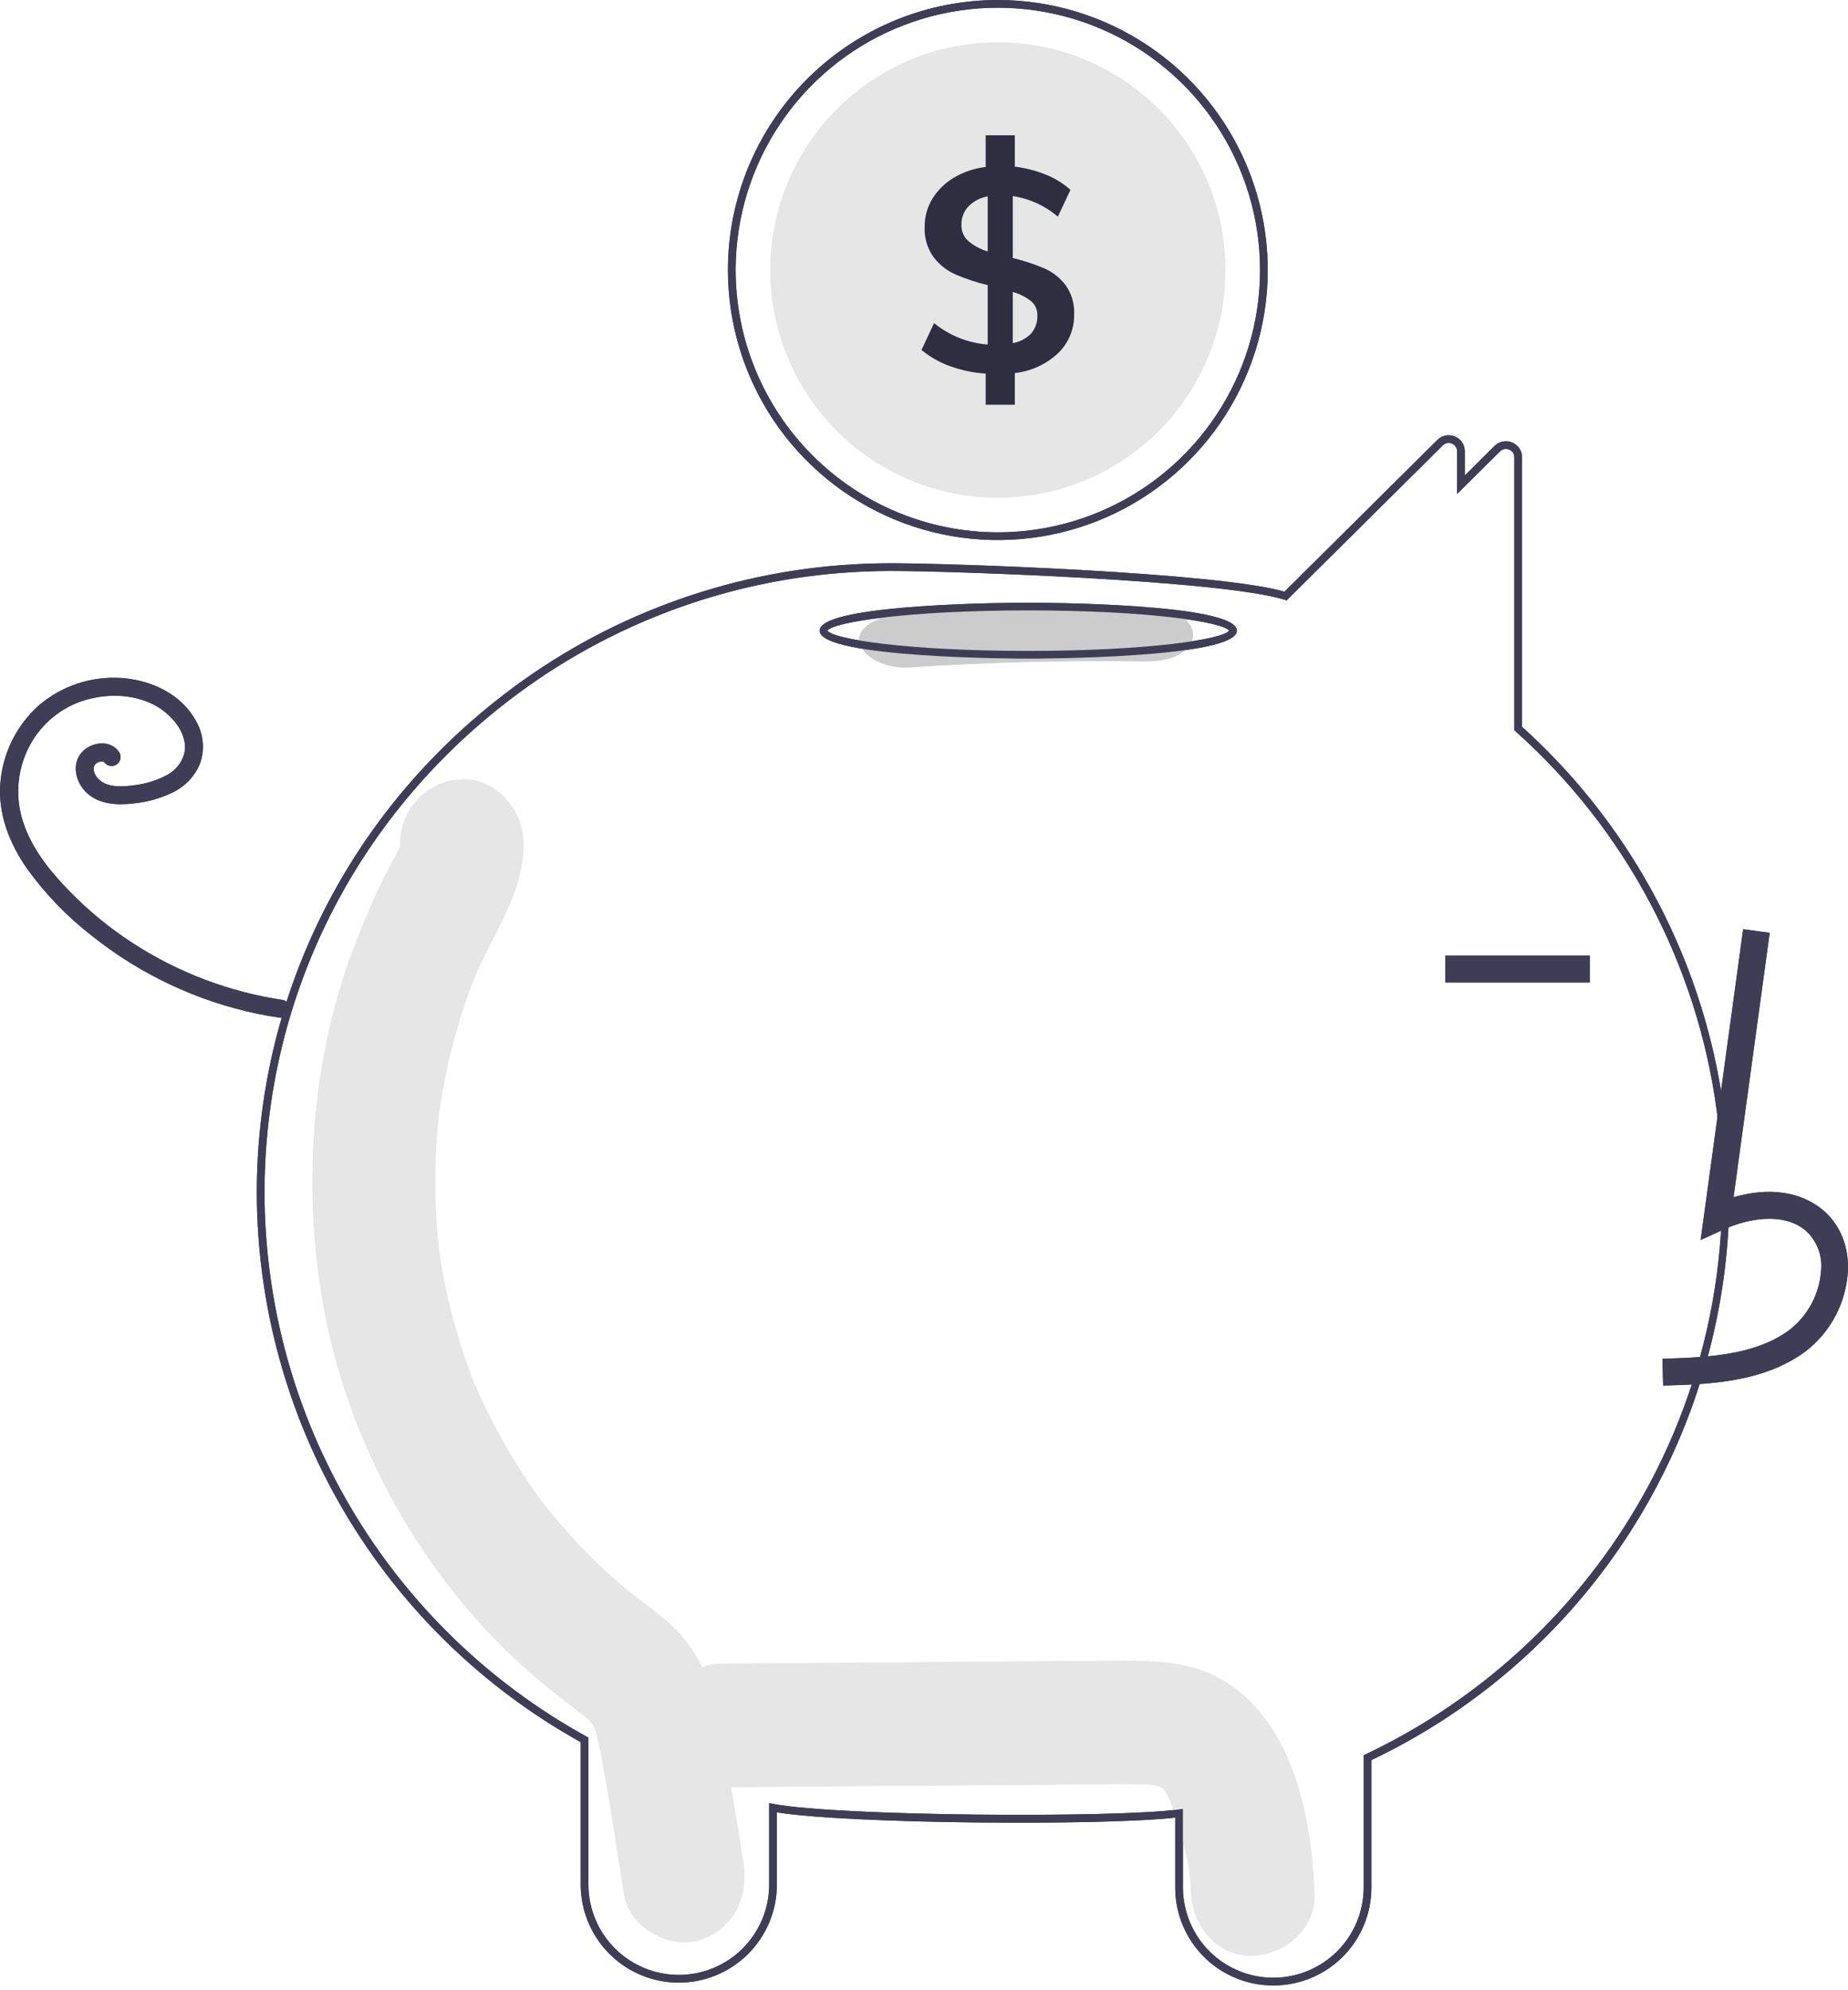 <svg width="157" height="169" viewBox="0 0 157 169" fill="none" xmlns="http://www.w3.org/2000/svg">
<path d="M107.646 146.201C105.968 143.852 103.697 142.133 100.841 141.49C98.352 140.929 95.791 141.024 93.26 141.044L61.258 141.291C58.517 141.312 55.889 143.686 56.016 146.532C56.143 149.354 58.32 151.796 61.258 151.773C70.632 151.701 80.007 151.629 89.381 151.557C91.591 151.539 93.803 151.5 96.013 151.507C96.509 151.508 97.004 151.535 97.499 151.54C97.62 151.542 97.706 151.541 97.768 151.538C97.783 151.543 97.796 151.547 97.816 151.552C98.075 151.623 98.34 151.672 98.6 151.74C98.509 151.743 98.769 151.905 98.899 151.96C98.917 151.995 98.956 152.058 99.019 152.155C99.109 152.322 99.372 152.829 99.383 152.813C99.779 153.815 100.106 154.843 100.362 155.89C100.971 158.199 101.105 158.681 101.192 160.847C101.303 163.583 103.524 166.219 106.434 166.088C109.178 165.965 111.794 163.781 111.675 160.847C111.475 155.902 110.607 150.348 107.646 146.201Z" fill="#E6E6E6"/>
<path d="M63.139 158.029C62.538 154.387 61.948 150.742 61.336 147.101C60.714 143.408 59.444 140.026 56.57 137.602C55.802 136.954 55.006 136.35 54.206 135.747C53.925 135.535 53.644 135.323 53.366 135.106C53.35 135.093 53.339 135.085 53.325 135.074C53.294 135.048 53.258 135.016 53.208 134.975C52.01 133.961 50.853 132.902 49.75 131.776C48.771 130.777 47.835 129.735 46.941 128.65C46.718 128.379 46.498 128.105 46.28 127.829C46.243 127.782 46.041 127.522 45.908 127.352C45.785 127.181 45.559 126.874 45.521 126.821C45.267 126.461 45.017 126.099 44.772 125.732C43.103 123.231 41.657 120.588 40.453 117.833C40.333 117.559 40.216 117.284 40.103 117.008C40.072 116.924 40.032 116.815 39.98 116.671C39.737 116.003 39.495 115.336 39.273 114.661C38.801 113.226 38.396 111.769 38.056 110.292C37.889 109.562 37.737 108.829 37.603 108.092C37.534 107.713 37.469 107.333 37.409 106.953C37.399 106.89 37.34 106.479 37.305 106.247C37.28 106.014 37.232 105.601 37.226 105.538C37.187 105.154 37.153 104.77 37.123 104.386C37.056 103.521 37.011 102.655 36.987 101.787C36.947 100.245 36.975 98.703 37.07 97.161C37.125 96.294 37.202 95.43 37.297 94.568C37.303 94.515 37.308 94.473 37.312 94.435C37.318 94.396 37.324 94.352 37.332 94.298C37.403 93.821 37.477 93.345 37.56 92.871C37.874 91.069 38.283 89.285 38.785 87.527C39.023 86.695 39.281 85.87 39.559 85.052C39.683 84.689 39.811 84.327 39.943 83.966C39.935 83.99 40.331 82.978 40.336 82.944C41.907 79.233 44.476 75.85 44.479 71.634C44.482 68.78 42.067 66.045 39.238 66.177C37.827 66.23 36.493 66.829 35.515 67.847C34.537 68.865 33.993 70.222 33.996 71.634C33.996 71.698 33.996 71.753 33.996 71.806C33.97 71.895 33.948 71.969 33.928 72.034C33.621 72.7 33.246 73.332 32.91 73.982C31.989 75.758 31.203 77.593 30.457 79.455C29.235 82.487 28.299 85.627 27.663 88.833C26.279 95.859 26.172 103.076 27.346 110.14C29.378 122.527 36.08 134.384 45.397 142.354C46.205 143.046 47.034 143.714 47.87 144.369C48.216 144.64 48.565 144.906 48.915 145.17C49.081 145.295 49.767 145.837 49.465 145.574C50.115 146.129 50.388 146.407 50.555 146.816C50.579 146.91 50.612 147.038 50.657 147.212C50.774 147.673 50.886 148.132 50.979 148.599C51.79 152.678 52.353 156.825 53.031 160.93C53.496 163.751 56.969 165.587 59.478 164.742C62.399 163.758 63.638 161.052 63.139 158.029Z" fill="#E6E6E6"/>
<path d="M108.176 168.609C105.975 168.614 103.861 167.747 102.299 166.196C100.736 164.645 99.853 162.538 99.842 160.337V154.358C93.582 155.059 72.147 154.897 66.002 153.909V160.098C65.986 162.297 65.101 164.401 63.54 165.951C61.978 167.5 59.868 168.37 57.669 168.37C55.469 168.37 53.359 167.5 51.798 165.951C50.237 164.401 49.351 162.297 49.335 160.098V147.947C41.013 143.324 34.075 136.564 29.238 128.364C24.401 120.165 21.839 110.823 21.818 101.303C21.818 84.979 29.215 69.752 42.114 59.525C50.501 52.852 60.691 48.84 71.375 48.002C72.825 47.889 74.284 47.831 75.712 47.831C80.741 47.831 103.432 48.608 109.125 50.246L122.107 37.364C122.298 37.173 122.541 37.042 122.807 36.989C123.072 36.936 123.347 36.963 123.597 37.068C123.849 37.168 124.064 37.342 124.216 37.566C124.367 37.791 124.446 38.057 124.444 38.328V40.376L126.972 37.872C127.162 37.68 127.406 37.549 127.671 37.496C127.936 37.443 128.211 37.471 128.461 37.575C128.713 37.675 128.929 37.849 129.08 38.074C129.231 38.299 129.311 38.564 129.308 38.835V61.722C135.822 67.594 140.787 74.983 143.763 83.233C146.738 91.483 147.633 100.34 146.367 109.018C145.101 117.697 141.714 125.929 136.506 132.985C131.298 140.041 124.43 145.704 116.51 149.471V160.337C116.499 162.538 115.615 164.645 114.053 166.196C112.491 167.747 110.377 168.614 108.176 168.609ZM100.497 153.615V160.337C100.514 162.363 101.33 164.3 102.768 165.726C104.206 167.153 106.15 167.953 108.176 167.953C110.202 167.953 112.145 167.153 113.583 165.726C115.022 164.3 115.838 162.363 115.854 160.337V149.057L116.041 148.969C124.928 144.752 132.472 138.154 137.836 129.909C144.671 119.388 147.514 106.767 145.849 94.331C144.185 81.895 138.123 70.466 128.762 62.112L128.653 62.014V38.835C128.656 38.694 128.615 38.556 128.536 38.439C128.458 38.322 128.345 38.233 128.214 38.182C128.083 38.126 127.939 38.111 127.8 38.138C127.661 38.166 127.533 38.235 127.434 38.337L123.789 41.947V38.328C123.791 38.187 123.75 38.049 123.671 37.932C123.593 37.815 123.48 37.725 123.349 37.674C123.218 37.618 123.074 37.603 122.934 37.631C122.795 37.659 122.667 37.728 122.568 37.83L109.308 50.987L109.12 50.928C103.827 49.272 80.779 48.486 75.712 48.486C74.301 48.486 72.86 48.543 71.427 48.656C60.872 49.483 50.806 53.447 42.522 60.038C29.78 70.14 22.473 85.18 22.473 101.303C22.494 110.739 25.042 119.996 29.852 128.115C34.661 136.233 41.556 142.915 49.821 147.468L49.99 147.561V160.098C50.007 162.123 50.823 164.06 52.261 165.486C53.7 166.913 55.643 167.713 57.669 167.713C59.694 167.713 61.638 166.913 63.076 165.486C64.514 164.06 65.33 162.123 65.347 160.098V153.125L65.736 153.198C71.257 154.237 94.508 154.401 100.127 153.664L100.497 153.615Z" fill="#3F3D56"/>
<path d="M84.773 0C78.814 0.002 73.09 2.323 68.812 6.472C64.534 10.62 62.038 16.27 61.852 22.227C61.846 22.459 61.842 22.695 61.842 22.931C61.842 27.466 63.187 31.9 65.707 35.671C68.227 39.442 71.808 42.381 75.998 44.117C80.188 45.852 84.799 46.306 89.247 45.421C93.695 44.537 97.781 42.353 100.988 39.146C104.195 35.939 106.379 31.853 107.264 27.405C108.148 22.956 107.694 18.346 105.959 14.156C104.223 9.966 101.284 6.384 97.513 3.865C93.742 1.345 89.309 0 84.773 0ZM84.773 45.207C78.867 45.201 73.205 42.852 69.029 38.676C64.853 34.499 62.504 28.837 62.497 22.931C62.497 22.626 62.504 22.325 62.517 22.027C62.694 17.663 64.151 13.448 66.704 9.906C69.258 6.363 72.797 3.649 76.881 2.102C80.964 0.554 85.413 0.241 89.673 1.202C93.933 2.162 97.817 4.354 100.842 7.504C103.866 10.654 105.898 14.624 106.685 18.92C107.471 23.215 106.978 27.648 105.266 31.665C103.553 35.682 100.698 39.108 97.055 41.516C93.411 43.923 89.14 45.207 84.773 45.207Z" fill="#3F3D56"/>
<path d="M104.101 22.931C104.101 28.057 102.065 32.973 98.44 36.598C94.815 40.222 89.899 42.259 84.773 42.259C79.647 42.259 74.731 40.222 71.107 36.598C67.482 32.973 65.446 28.057 65.446 22.931C65.446 22.318 65.475 21.716 65.531 21.119C65.997 16.172 68.35 11.595 72.102 8.337C75.854 5.079 80.716 3.392 85.68 3.625C90.644 3.858 95.327 5.994 98.757 9.589C102.187 13.184 104.101 17.962 104.101 22.931Z" fill="#E6E6E6"/>
<path d="M90.529 24.215C90.06 23.599 89.444 23.111 88.737 22.797C87.865 22.429 86.964 22.133 86.044 21.912V16.651C87.459 16.864 88.785 17.469 89.874 18.397L90.942 16.12C90.328 15.573 89.622 15.138 88.858 14.833C88.011 14.49 87.122 14.262 86.215 14.155V11.489H83.741V14.181C82.786 14.289 81.865 14.598 81.039 15.089C80.292 15.53 79.664 16.146 79.207 16.884C78.772 17.604 78.546 18.431 78.556 19.272C78.513 20.183 78.777 21.083 79.306 21.827C79.792 22.471 80.435 22.981 81.173 23.308C82.059 23.686 82.975 23.99 83.912 24.215V29.257C82.243 29.131 80.652 28.496 79.355 27.439L78.287 29.719C79.013 30.318 79.837 30.786 80.724 31.101C81.696 31.449 82.712 31.66 83.741 31.73V34.374H86.215V31.681C87.588 31.531 88.877 30.94 89.887 29.997C90.332 29.57 90.683 29.056 90.919 28.486C91.155 27.917 91.269 27.305 91.256 26.689C91.297 25.806 91.041 24.935 90.529 24.215ZM83.912 21.355C83.309 21.173 82.749 20.872 82.264 20.471C82.072 20.3 81.92 20.088 81.819 19.852C81.718 19.615 81.671 19.359 81.681 19.102C81.663 18.518 81.877 17.951 82.277 17.526C82.72 17.079 83.292 16.783 83.912 16.677V21.355ZM87.597 28.326C87.179 28.755 86.635 29.038 86.044 29.136V24.798C86.609 24.95 87.137 25.214 87.597 25.575C87.772 25.724 87.91 25.91 88.002 26.12C88.095 26.33 88.139 26.558 88.131 26.787C88.154 27.349 87.963 27.899 87.597 28.326Z" fill="#6C63FF"/>
<path d="M24.078 84.927C19.508 84.252 15.136 82.599 11.262 80.081C9.343 78.835 7.566 77.382 5.964 75.748C4.382 74.135 2.869 72.301 2.086 70.153C1.332 68.165 1.371 65.964 2.195 64.004C3.007 62.056 4.558 60.51 6.508 59.705C8.471 58.922 10.841 58.838 12.751 59.695C13.661 60.094 14.448 60.728 15.032 61.532C15.304 61.902 15.505 62.319 15.625 62.763C15.737 63.164 15.747 63.588 15.655 63.994C15.543 64.4 15.345 64.777 15.076 65.101C14.806 65.424 14.47 65.686 14.091 65.869C13.256 66.297 12.352 66.573 11.42 66.683C10.483 66.811 9.138 66.927 8.384 66.175C8.229 66.027 8.107 65.847 8.026 65.648C7.97 65.495 7.95 65.332 7.97 65.17C7.959 65.241 8.015 65.015 8.012 65.024C8 65.058 7.949 65.139 8.022 65.014C8.045 64.973 8.07 64.933 8.098 64.895C8.073 64.927 8.019 64.981 8.116 64.889C8.197 64.801 8.301 64.737 8.416 64.704C8.461 64.691 8.507 64.68 8.553 64.668C8.668 64.636 8.438 64.67 8.556 64.666C8.601 64.664 8.648 64.665 8.693 64.663C8.809 64.658 8.579 64.632 8.69 64.66C8.733 64.671 8.776 64.681 8.818 64.695C8.911 64.724 8.753 64.627 8.815 64.699C8.889 64.784 8.738 64.617 8.822 64.699C8.863 64.74 8.902 64.783 8.939 64.828C9.084 64.971 9.279 65.051 9.482 65.051C9.685 65.051 9.88 64.971 10.025 64.828C10.165 64.682 10.242 64.487 10.242 64.285C10.242 64.083 10.165 63.888 10.025 63.742C9.268 62.803 7.772 63.035 7.006 63.829C6.029 64.841 6.416 66.444 7.366 67.327C8.442 68.326 9.965 68.395 11.349 68.228C12.518 68.116 13.658 67.794 14.713 67.277C15.761 66.762 16.581 65.876 17.014 64.791C17.209 64.213 17.28 63.599 17.22 62.99C17.16 62.382 16.972 61.794 16.668 61.264C15.446 58.967 12.917 57.789 10.416 57.586C9.129 57.485 7.834 57.64 6.608 58.043C5.381 58.446 4.246 59.088 3.269 59.932C1.385 61.627 0.226 63.982 0.029 66.508C-0.189 69.128 0.828 71.671 2.309 73.785C3.86 75.933 5.711 77.847 7.806 79.47C11.901 82.739 16.704 85.004 21.831 86.084C22.44 86.21 23.053 86.318 23.67 86.408C23.866 86.455 24.073 86.426 24.248 86.327C24.424 86.227 24.555 86.064 24.614 85.871C24.667 85.675 24.64 85.466 24.54 85.289C24.44 85.112 24.274 84.982 24.078 84.927Z" fill="#3F3D56"/>
<path d="M97.256 51.554C90.559 51.459 83.884 51.629 77.23 52.063C74.955 52.212 72.987 53.016 72.987 54.367C72.987 55.497 74.939 56.82 77.23 56.671C83.881 56.236 90.556 56.066 97.256 56.161C102.718 56.238 102.715 51.631 97.256 51.554Z" fill="#CCCCCC"/>
<path d="M87.358 55.933C86.635 55.933 69.634 55.906 69.634 53.557C69.634 51.209 86.635 51.182 87.358 51.182C88.082 51.182 105.083 51.209 105.083 53.557C105.083 55.906 88.082 55.933 87.358 55.933ZM70.299 53.557C70.764 54.269 77.013 55.277 87.358 55.277C97.704 55.277 103.953 54.269 104.418 53.557C103.953 52.846 97.704 51.837 87.358 51.837C77.013 51.837 70.764 52.846 70.299 53.557Z" fill="#3F3D56"/>
<path d="M141.297 117.666C145.06 117.562 149.744 117.431 153.352 114.795C154.427 113.978 155.309 112.936 155.939 111.742C156.568 110.548 156.929 109.23 156.995 107.882C157.069 105.801 156.317 103.983 154.877 102.767C152.993 101.175 150.241 100.801 147.275 101.673L150.348 79.217L148.092 78.908L144.48 105.307L146.363 104.443C148.547 103.441 151.545 102.932 153.408 104.506C153.865 104.917 154.221 105.429 154.449 106.001C154.677 106.572 154.769 107.189 154.72 107.802C154.665 108.806 154.394 109.785 153.926 110.675C153.458 111.564 152.805 112.342 152.009 112.957C149.201 115.008 145.468 115.272 141.233 115.391L141.297 117.666Z" fill="#3F3D56"/>
<path d="M135.06 81.154H122.798V83.431H135.06V81.154Z" fill="#3F3D56"/>
<path d="M107.646 146.201C105.968 143.852 103.697 142.133 100.841 141.49C98.352 140.929 95.791 141.024 93.26 141.044L61.258 141.291C58.517 141.312 55.889 143.686 56.016 146.532C56.143 149.354 58.32 151.796 61.258 151.773C70.632 151.701 80.007 151.629 89.381 151.557C91.591 151.539 93.803 151.5 96.013 151.507C96.509 151.508 97.004 151.535 97.499 151.54C97.62 151.542 97.706 151.541 97.768 151.538C97.783 151.543 97.796 151.547 97.816 151.552C98.075 151.623 98.34 151.672 98.6 151.74C98.509 151.743 98.769 151.905 98.899 151.96C98.917 151.995 98.956 152.058 99.019 152.155C99.109 152.322 99.372 152.829 99.383 152.813C99.779 153.815 100.106 154.843 100.362 155.89C100.971 158.199 101.105 158.681 101.192 160.847C101.303 163.583 103.524 166.219 106.434 166.088C109.178 165.965 111.794 163.781 111.675 160.847C111.475 155.902 110.607 150.348 107.646 146.201Z" fill="#E6E6E6"/>
<path d="M63.139 158.029C62.538 154.387 61.948 150.742 61.336 147.101C60.714 143.408 59.444 140.026 56.57 137.602C55.802 136.954 55.006 136.35 54.206 135.747C53.925 135.535 53.644 135.323 53.366 135.106C53.35 135.093 53.339 135.085 53.325 135.074C53.294 135.048 53.258 135.016 53.208 134.975C52.01 133.961 50.853 132.902 49.75 131.776C48.771 130.777 47.835 129.735 46.941 128.65C46.718 128.379 46.498 128.105 46.28 127.829C46.243 127.782 46.041 127.522 45.908 127.352C45.785 127.181 45.559 126.874 45.521 126.821C45.267 126.461 45.017 126.099 44.772 125.732C43.103 123.231 41.657 120.588 40.453 117.833C40.333 117.559 40.216 117.284 40.103 117.008C40.072 116.924 40.032 116.815 39.98 116.671C39.737 116.003 39.495 115.336 39.273 114.661C38.801 113.226 38.396 111.769 38.056 110.292C37.889 109.562 37.737 108.829 37.603 108.092C37.534 107.713 37.469 107.333 37.409 106.953C37.399 106.89 37.34 106.479 37.305 106.247C37.28 106.014 37.232 105.601 37.226 105.538C37.187 105.154 37.153 104.77 37.123 104.386C37.056 103.521 37.011 102.655 36.987 101.787C36.947 100.245 36.975 98.703 37.07 97.161C37.125 96.294 37.202 95.43 37.297 94.568C37.303 94.515 37.308 94.473 37.312 94.435C37.318 94.396 37.324 94.352 37.332 94.298C37.403 93.821 37.477 93.345 37.56 92.871C37.874 91.069 38.283 89.285 38.785 87.527C39.023 86.695 39.281 85.87 39.559 85.052C39.683 84.689 39.811 84.327 39.943 83.966C39.935 83.99 40.331 82.978 40.336 82.944C41.907 79.233 44.476 75.85 44.479 71.634C44.482 68.78 42.067 66.045 39.238 66.177C37.827 66.23 36.493 66.829 35.515 67.847C34.537 68.865 33.993 70.222 33.996 71.634C33.996 71.698 33.996 71.753 33.996 71.806C33.97 71.895 33.948 71.969 33.928 72.034C33.621 72.7 33.246 73.332 32.91 73.982C31.989 75.758 31.203 77.593 30.457 79.455C29.235 82.487 28.299 85.627 27.663 88.833C26.279 95.859 26.172 103.076 27.346 110.14C29.378 122.527 36.08 134.384 45.397 142.354C46.205 143.046 47.034 143.714 47.87 144.369C48.216 144.64 48.565 144.906 48.915 145.17C49.081 145.295 49.767 145.837 49.465 145.574C50.115 146.129 50.388 146.407 50.555 146.816C50.579 146.91 50.612 147.038 50.657 147.212C50.774 147.673 50.886 148.132 50.979 148.599C51.79 152.678 52.353 156.825 53.031 160.93C53.496 163.751 56.969 165.587 59.478 164.742C62.399 163.758 63.638 161.052 63.139 158.029Z" fill="#E6E6E6"/>
<path d="M108.176 168.609C105.975 168.614 103.861 167.747 102.299 166.196C100.736 164.645 99.853 162.538 99.842 160.337V154.358C93.582 155.059 72.147 154.897 66.002 153.909V160.098C65.986 162.297 65.101 164.401 63.54 165.951C61.978 167.5 59.868 168.37 57.669 168.37C55.469 168.37 53.359 167.5 51.798 165.951C50.237 164.401 49.351 162.297 49.335 160.098V147.947C41.013 143.324 34.075 136.564 29.238 128.364C24.401 120.165 21.839 110.823 21.818 101.303C21.818 84.979 29.215 69.752 42.114 59.525C50.501 52.852 60.691 48.84 71.375 48.002C72.825 47.889 74.284 47.831 75.712 47.831C80.741 47.831 103.432 48.608 109.125 50.246L122.107 37.364C122.298 37.173 122.541 37.042 122.807 36.989C123.072 36.936 123.347 36.963 123.597 37.068C123.849 37.168 124.064 37.342 124.216 37.566C124.367 37.791 124.446 38.057 124.444 38.328V40.376L126.972 37.872C127.162 37.68 127.406 37.549 127.671 37.496C127.936 37.443 128.211 37.471 128.461 37.575C128.713 37.675 128.929 37.849 129.08 38.074C129.231 38.299 129.311 38.564 129.308 38.835V61.722C135.822 67.594 140.787 74.983 143.763 83.233C146.738 91.483 147.633 100.34 146.367 109.018C145.101 117.697 141.714 125.929 136.506 132.985C131.298 140.041 124.43 145.704 116.51 149.471V160.337C116.499 162.538 115.615 164.645 114.053 166.196C112.491 167.747 110.377 168.614 108.176 168.609ZM100.497 153.615V160.337C100.514 162.363 101.33 164.3 102.768 165.726C104.206 167.153 106.15 167.953 108.176 167.953C110.202 167.953 112.145 167.153 113.583 165.726C115.022 164.3 115.838 162.363 115.854 160.337V149.057L116.041 148.969C124.928 144.752 132.472 138.154 137.836 129.909C144.671 119.388 147.514 106.767 145.849 94.331C144.185 81.895 138.123 70.466 128.762 62.112L128.653 62.014V38.835C128.656 38.694 128.615 38.556 128.536 38.439C128.458 38.322 128.345 38.233 128.214 38.182C128.083 38.126 127.939 38.111 127.8 38.138C127.661 38.166 127.533 38.235 127.434 38.337L123.789 41.947V38.328C123.791 38.187 123.75 38.049 123.671 37.932C123.593 37.815 123.48 37.725 123.349 37.674C123.218 37.618 123.074 37.603 122.934 37.631C122.795 37.659 122.667 37.728 122.568 37.83L109.308 50.987L109.12 50.928C103.827 49.272 80.779 48.486 75.712 48.486C74.301 48.486 72.86 48.543 71.427 48.656C60.872 49.483 50.806 53.447 42.522 60.038C29.78 70.14 22.473 85.18 22.473 101.303C22.494 110.739 25.042 119.996 29.852 128.115C34.661 136.233 41.556 142.915 49.821 147.468L49.99 147.561V160.098C50.007 162.123 50.823 164.06 52.261 165.486C53.7 166.913 55.643 167.713 57.669 167.713C59.694 167.713 61.638 166.913 63.076 165.486C64.514 164.06 65.33 162.123 65.347 160.098V153.125L65.736 153.198C71.257 154.237 94.508 154.401 100.127 153.664L100.497 153.615Z" fill="#3F3D56"/>
<path d="M84.773 0C78.814 0.002 73.09 2.323 68.812 6.472C64.534 10.62 62.038 16.27 61.852 22.227C61.846 22.459 61.842 22.695 61.842 22.931C61.842 27.466 63.187 31.9 65.707 35.671C68.227 39.442 71.808 42.381 75.998 44.117C80.188 45.852 84.799 46.306 89.247 45.421C93.695 44.537 97.781 42.353 100.988 39.146C104.195 35.939 106.379 31.853 107.264 27.405C108.148 22.956 107.694 18.346 105.959 14.156C104.223 9.966 101.284 6.384 97.513 3.865C93.742 1.345 89.309 0 84.773 0ZM84.773 45.207C78.867 45.201 73.205 42.852 69.029 38.676C64.853 34.499 62.504 28.837 62.497 22.931C62.497 22.626 62.504 22.325 62.517 22.027C62.694 17.663 64.151 13.448 66.704 9.906C69.258 6.363 72.797 3.649 76.881 2.102C80.964 0.554 85.413 0.241 89.673 1.202C93.933 2.162 97.817 4.354 100.842 7.504C103.866 10.654 105.898 14.624 106.685 18.92C107.471 23.215 106.978 27.648 105.266 31.665C103.553 35.682 100.698 39.108 97.055 41.516C93.411 43.923 89.14 45.207 84.773 45.207Z" fill="#3F3D56"/>
<path d="M104.101 22.931C104.101 28.057 102.065 32.973 98.44 36.598C94.815 40.222 89.899 42.259 84.773 42.259C79.647 42.259 74.731 40.222 71.107 36.598C67.482 32.973 65.446 28.057 65.446 22.931C65.446 22.318 65.475 21.716 65.531 21.119C65.997 16.172 68.35 11.595 72.102 8.337C75.854 5.079 80.716 3.392 85.68 3.625C90.644 3.858 95.327 5.994 98.757 9.589C102.187 13.184 104.101 17.962 104.101 22.931Z" fill="#E6E6E6"/>
<path d="M90.529 24.215C90.06 23.599 89.444 23.111 88.737 22.797C87.865 22.429 86.964 22.133 86.044 21.912V16.651C87.459 16.864 88.785 17.469 89.874 18.397L90.942 16.12C90.328 15.573 89.622 15.138 88.858 14.833C88.011 14.49 87.122 14.262 86.215 14.155V11.489H83.741V14.181C82.786 14.289 81.865 14.598 81.039 15.089C80.292 15.53 79.664 16.146 79.207 16.884C78.772 17.604 78.546 18.431 78.556 19.272C78.513 20.183 78.777 21.083 79.306 21.827C79.792 22.471 80.435 22.981 81.173 23.308C82.059 23.686 82.975 23.99 83.912 24.215V29.257C82.243 29.131 80.652 28.496 79.355 27.439L78.287 29.719C79.013 30.318 79.837 30.786 80.724 31.101C81.696 31.449 82.712 31.66 83.741 31.73V34.374H86.215V31.681C87.588 31.531 88.877 30.94 89.887 29.997C90.332 29.57 90.683 29.056 90.919 28.486C91.155 27.917 91.269 27.305 91.256 26.689C91.297 25.806 91.041 24.935 90.529 24.215ZM83.912 21.355C83.309 21.173 82.749 20.872 82.264 20.471C82.072 20.3 81.92 20.088 81.819 19.852C81.718 19.615 81.671 19.359 81.681 19.102C81.663 18.518 81.877 17.951 82.277 17.526C82.72 17.079 83.292 16.783 83.912 16.677V21.355ZM87.597 28.326C87.179 28.755 86.635 29.038 86.044 29.136V24.798C86.609 24.95 87.137 25.214 87.597 25.575C87.772 25.724 87.91 25.91 88.002 26.12C88.095 26.33 88.139 26.558 88.131 26.787C88.154 27.349 87.963 27.899 87.597 28.326Z" fill="#2F2E41"/>
<path d="M24.078 84.927C19.508 84.252 15.136 82.599 11.262 80.081C9.343 78.835 7.566 77.382 5.964 75.748C4.382 74.135 2.869 72.301 2.086 70.153C1.332 68.165 1.371 65.964 2.195 64.004C3.007 62.056 4.558 60.51 6.508 59.705C8.471 58.922 10.841 58.838 12.751 59.695C13.661 60.094 14.448 60.728 15.032 61.532C15.304 61.902 15.505 62.319 15.625 62.763C15.737 63.164 15.747 63.588 15.655 63.994C15.543 64.4 15.345 64.777 15.076 65.101C14.806 65.424 14.47 65.686 14.091 65.869C13.256 66.297 12.352 66.573 11.42 66.683C10.483 66.811 9.138 66.927 8.384 66.175C8.229 66.027 8.107 65.847 8.026 65.648C7.97 65.495 7.95 65.332 7.97 65.17C7.959 65.241 8.015 65.015 8.012 65.024C8 65.058 7.949 65.139 8.022 65.014C8.045 64.973 8.07 64.933 8.098 64.895C8.073 64.927 8.019 64.981 8.116 64.889C8.197 64.801 8.301 64.737 8.416 64.704C8.461 64.691 8.507 64.68 8.553 64.668C8.668 64.636 8.438 64.67 8.556 64.666C8.601 64.664 8.648 64.665 8.693 64.663C8.809 64.658 8.579 64.632 8.69 64.66C8.733 64.671 8.776 64.681 8.818 64.695C8.911 64.724 8.753 64.627 8.815 64.699C8.889 64.784 8.738 64.617 8.822 64.699C8.863 64.74 8.902 64.783 8.939 64.828C9.084 64.971 9.279 65.051 9.482 65.051C9.685 65.051 9.88 64.971 10.025 64.828C10.165 64.682 10.242 64.487 10.242 64.285C10.242 64.083 10.165 63.888 10.025 63.742C9.268 62.803 7.772 63.035 7.006 63.829C6.029 64.841 6.416 66.444 7.366 67.327C8.442 68.326 9.965 68.395 11.349 68.228C12.518 68.116 13.658 67.794 14.713 67.277C15.761 66.762 16.581 65.876 17.014 64.791C17.209 64.213 17.28 63.599 17.22 62.99C17.16 62.382 16.972 61.794 16.668 61.264C15.446 58.967 12.917 57.789 10.416 57.586C9.129 57.485 7.834 57.64 6.608 58.043C5.381 58.446 4.246 59.088 3.269 59.932C1.385 61.627 0.226 63.982 0.029 66.508C-0.189 69.128 0.828 71.671 2.309 73.785C3.86 75.933 5.711 77.847 7.806 79.47C11.901 82.739 16.704 85.004 21.831 86.084C22.44 86.21 23.053 86.318 23.67 86.408C23.866 86.455 24.073 86.426 24.248 86.327C24.424 86.227 24.555 86.064 24.614 85.871C24.667 85.675 24.64 85.466 24.54 85.289C24.44 85.112 24.274 84.982 24.078 84.927Z" fill="#3F3D56"/>
<path d="M97.256 51.554C90.559 51.459 83.884 51.629 77.23 52.063C74.955 52.212 72.987 53.016 72.987 54.367C72.987 55.497 74.939 56.82 77.23 56.671C83.881 56.236 90.556 56.066 97.256 56.161C102.718 56.238 102.715 51.631 97.256 51.554Z" fill="#CCCCCC"/>
<path d="M87.358 55.933C86.635 55.933 69.634 55.906 69.634 53.557C69.634 51.209 86.635 51.182 87.358 51.182C88.082 51.182 105.083 51.209 105.083 53.557C105.083 55.906 88.082 55.933 87.358 55.933ZM70.299 53.557C70.764 54.269 77.013 55.277 87.358 55.277C97.704 55.277 103.953 54.269 104.418 53.557C103.953 52.846 97.704 51.837 87.358 51.837C77.013 51.837 70.764 52.846 70.299 53.557Z" fill="#3F3D56"/>
<path d="M141.297 117.666C145.06 117.562 149.744 117.431 153.352 114.795C154.427 113.978 155.309 112.936 155.939 111.742C156.568 110.548 156.929 109.23 156.995 107.882C157.069 105.801 156.317 103.983 154.877 102.767C152.993 101.175 150.241 100.801 147.275 101.673L150.348 79.217L148.092 78.908L144.48 105.307L146.363 104.443C148.547 103.441 151.545 102.932 153.408 104.506C153.865 104.917 154.221 105.429 154.449 106.001C154.677 106.572 154.769 107.189 154.72 107.802C154.665 108.806 154.394 109.785 153.926 110.675C153.458 111.564 152.805 112.342 152.009 112.957C149.201 115.008 145.468 115.272 141.233 115.391L141.297 117.666Z" fill="#3F3D56"/>
<path d="M135.06 81.154H122.798V83.431H135.06V81.154Z" fill="#3F3D56"/>
</svg>
